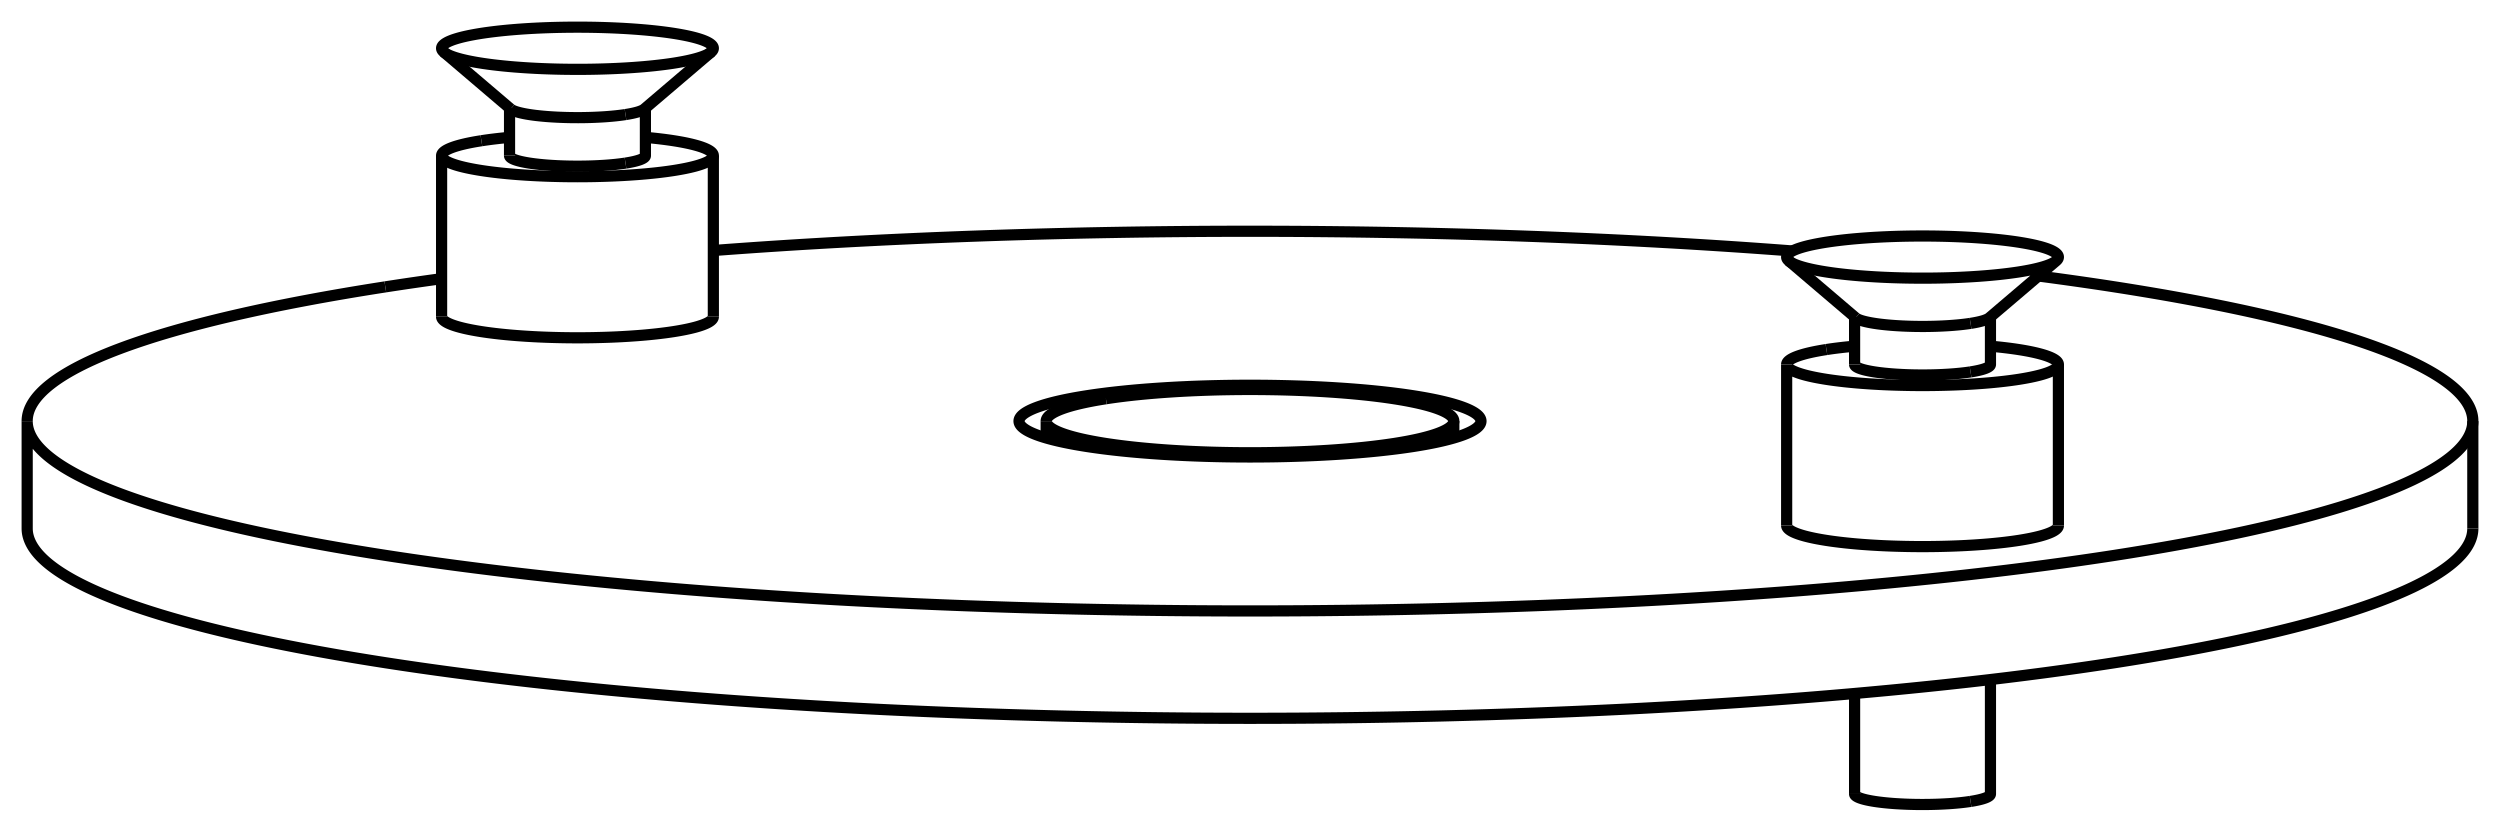 <svg version="1.1" xmlns="http://www.w3.org/2000/svg" viewBox="-46 -15.497 92 30.606" fill="none" stroke="black" stroke-width="0.6%" vector-effect="non-scaling-stroke">
    <path d="M -21.213 -13.172 A 5 0.776 180 0 0 -19.83 -13.582 A 5 0.776 180 1 0 -29.668 -13.582 A 5 0.776 180 0 0 -21.213 -13.172 Z" />
    <path d="M -22.981 -11.281 A 2.5 0.388 180 0 0 -22.289 -11.486 L -19.83 -13.582" />
    <path d="M -27.208 -11.486 A 2.5 0.388 180 0 0 -22.981 -11.281" />
    <path d="M -22.981 -9.495 A 2.5 0.388 180 0 0 -22.249 -9.77 L -22.249 -11.521" />
    <path d="M -27.249 -9.77 A 2.5 0.388 180 0 0 -22.981 -9.495" />
    <path d="M -28.284 -10.318 A 5 0.776 360 0 1 -27.249 -10.442" />
    <path d="M -22.249 -10.442 A 5 0.776 360 0 1 -19.749 -9.77 A 5 0.776 360 0 1 -29.749 -9.77 A 5 0.776 360 0 1 -28.284 -10.318" />
    <path d="M -19.749 -3.842 A 5 0.776 360 0 1 -29.749 -3.842" />
    <path d="M -31.82 -4.94 A 45 6.986 360 0 1 -29.749 -5.242" />
    <path d="M -19.749 -6.278 A 45 6.986 360 0 1 19.963 -6.261" />
    <path d="M 29.014 -5.34 A 45 6.986 360 0 1 45 0 A 45 6.986 360 0 1 -45 0 L -45 3.951 A 45 6.986 180 0 0 45 3.951" />
    <path d="M -45 0 A 45 6.986 360 0 1 -31.82 -4.94" />
    <path d="M 29.749 3.842 A 5 0.776 360 0 1 19.749 3.842" />
    <path d="M -6.01 -0.933 A 8.5 1.32 360 0 1 8.5 0 A 8.5 1.32 360 0 1 -8.5 0 A 8.5 1.32 360 0 1 -6.01 -0.933 Z" />
    <path d="M 21.213 -2.634 A 5 0.776 360 0 1 22.249 -2.757" />
    <path d="M 27.249 -2.757 A 5 0.776 360 0 1 29.749 -2.085 L 29.749 3.842" />
    <path d="M 29.749 -2.085 A 5 0.776 360 0 1 19.749 -2.085 L 19.749 3.842" />
    <path d="M 19.749 -2.085 A 5 0.776 360 0 1 21.213 -2.634" />
    <path d="M 26.517 -1.811 A 2.5 0.388 180 0 0 27.249 -2.085 L 27.249 -3.836" />
    <path d="M 22.249 -2.085 A 2.5 0.388 180 0 0 26.517 -1.811" />
    <path d="M 26.517 13.995 A 2.5 0.388 180 0 0 27.249 13.721 L 27.249 9.511" />
    <path d="M 22.249 13.721 A 2.5 0.388 180 0 0 26.517 13.995" />
    <path d="M 26.517 -3.597 A 2.5 0.388 180 0 0 27.208 -3.802 L 29.668 -5.897 A 5 0.776 180 1 0 19.83 -5.897 A 5 0.776 180 0 0 28.284 -5.488 A 5 0.776 180 0 0 29.668 -5.897" />
    <path d="M 22.289 -3.802 A 2.5 0.388 180 0 0 26.517 -3.597" />
    <path d="M -5.303 -0.823 A 7.5 1.164 360 0 1 7.5 0 L 7.5 0.621" />
    <path d="M 7.5 0 A 7.5 1.164 360 0 1 -7.5 0 L -7.5 0.621" />
    <path d="M -7.5 0 A 7.5 1.164 360 0 1 -5.303 -0.823" />
    <path d="M -27.208 -11.486 L -29.668 -13.582" />
    <path d="M -27.249 -9.77 L -27.249 -11.521" />
    <path d="M -29.749 -9.77 L -29.749 -3.842" />
    <path d="M -19.749 -9.77 L -19.749 -3.842" />
    <path d="M 45 0 L 45 3.951" />
    <path d="M 22.249 13.721 L 22.249 10.024" />
    <path d="M 22.249 -2.085 L 22.249 -3.836" />
    <path d="M 22.289 -3.802 L 19.83 -5.897" />
</svg>
